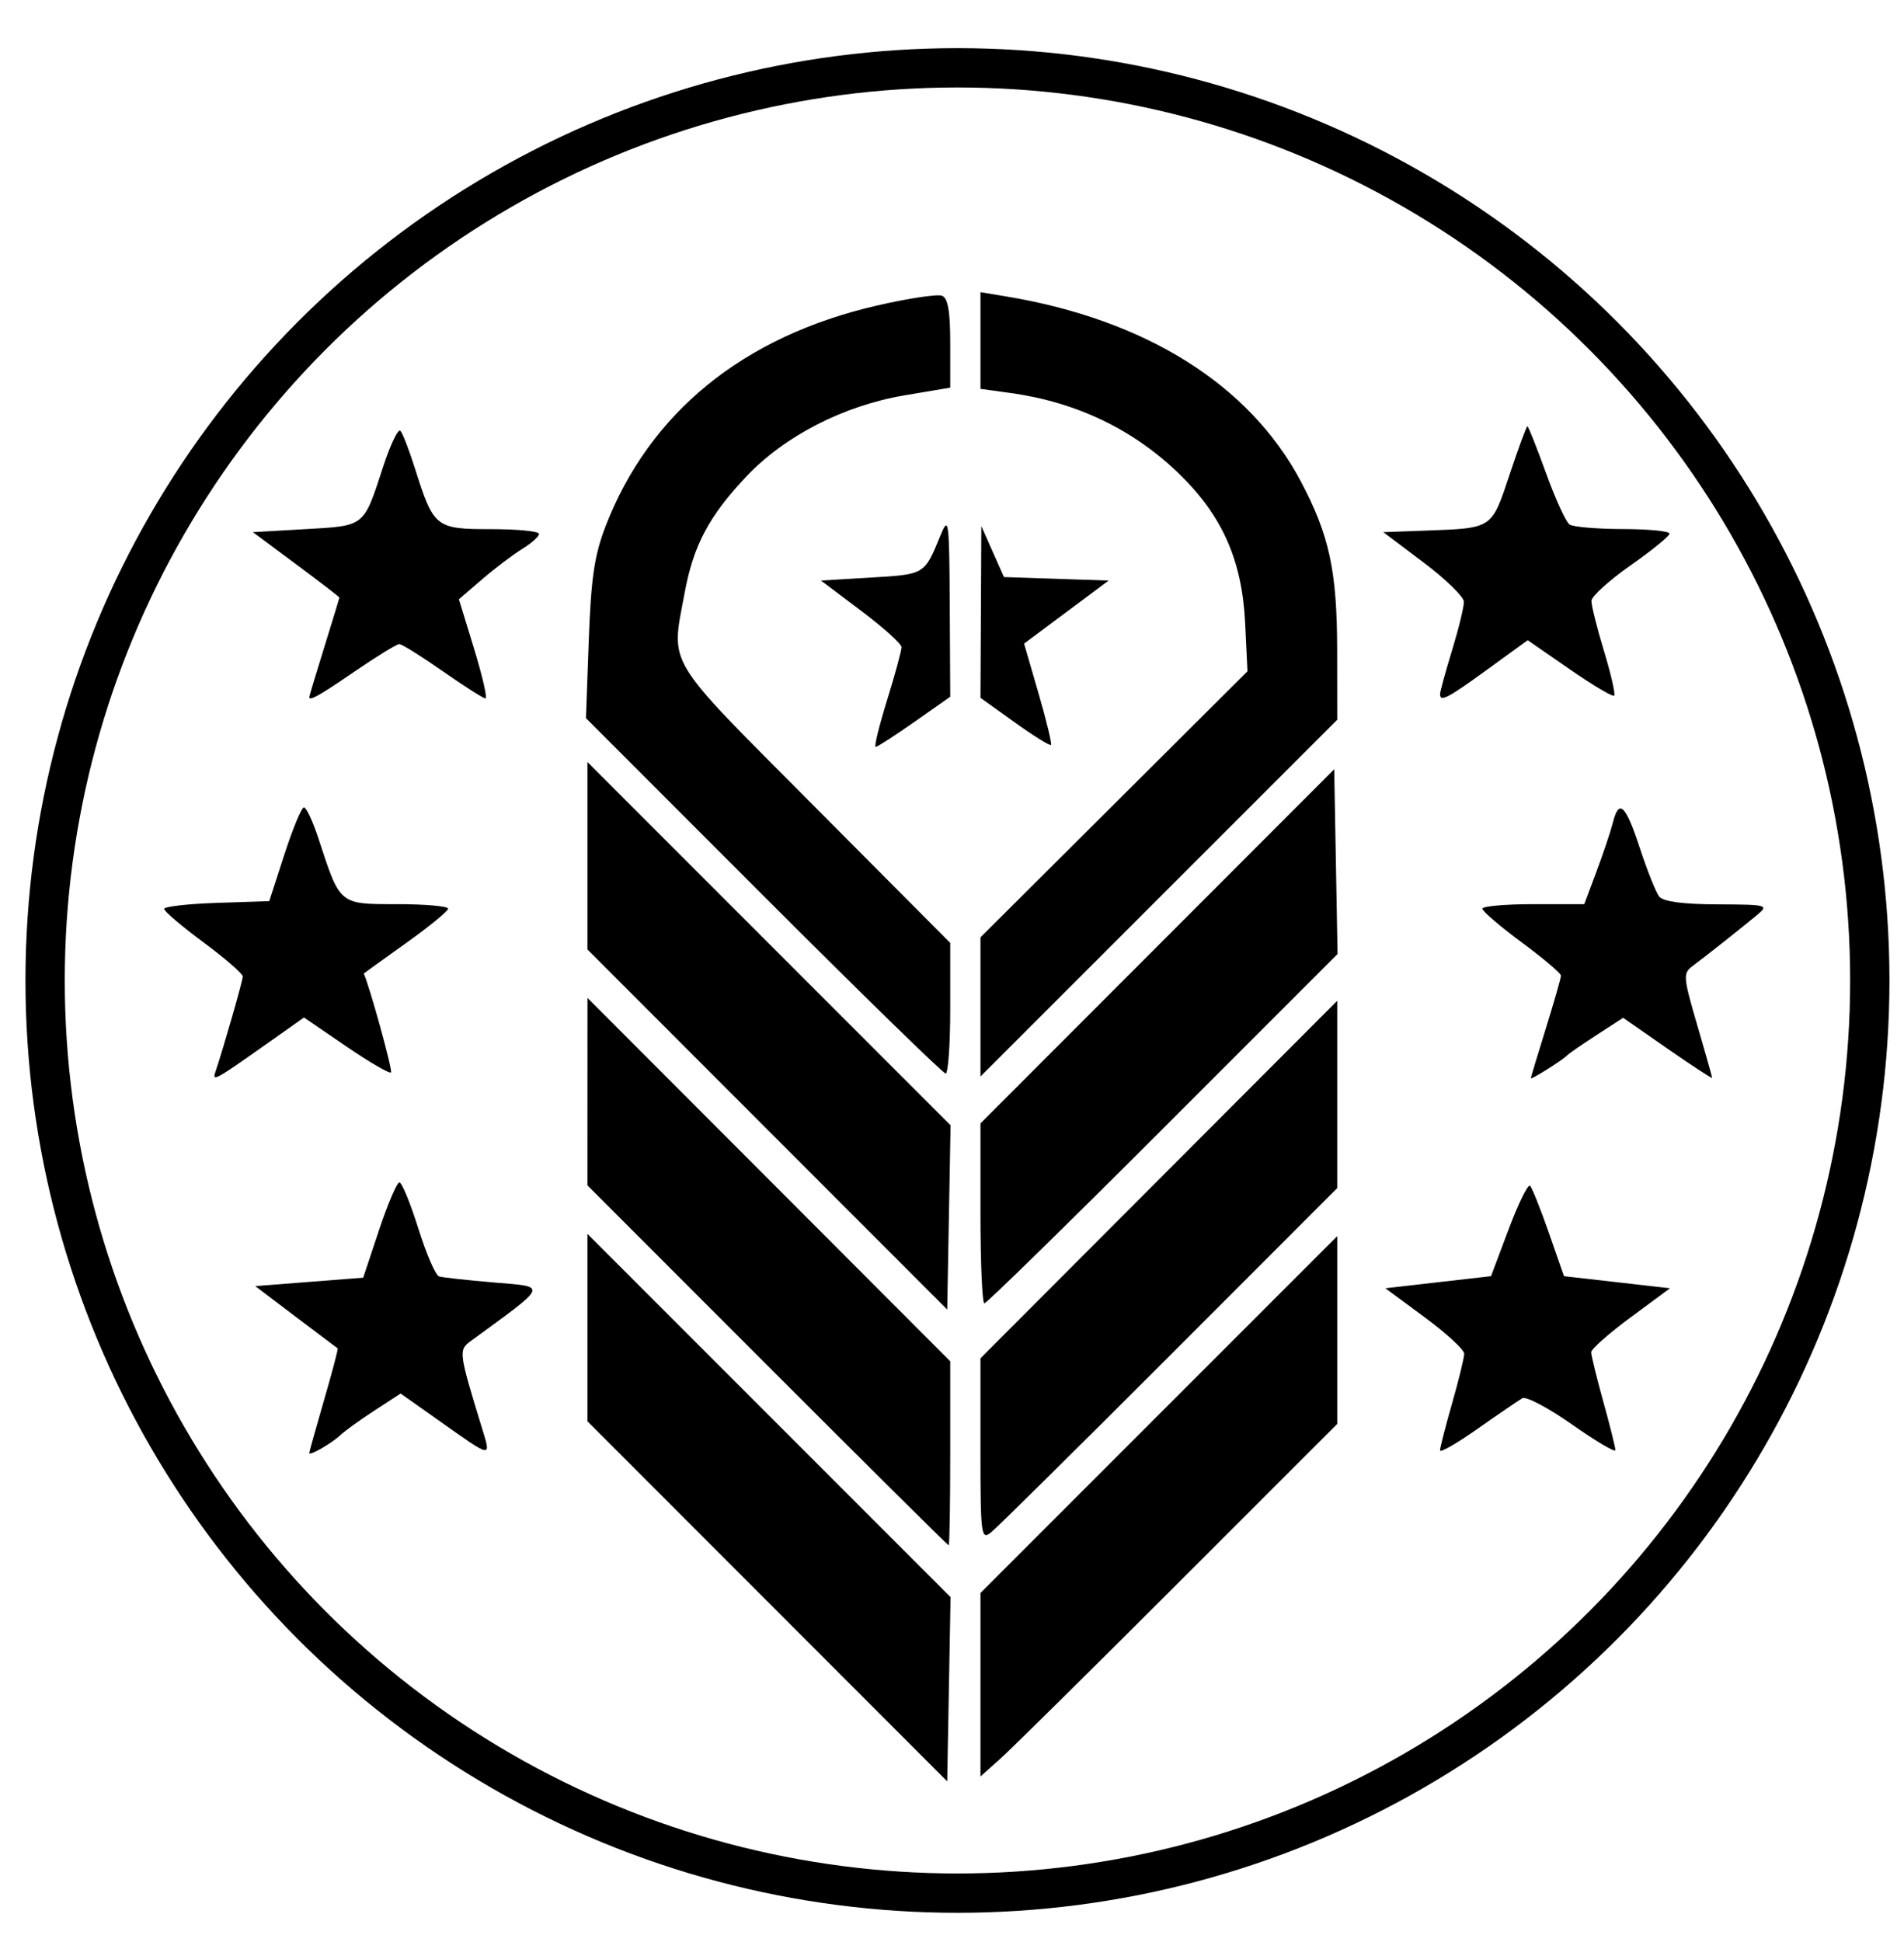 <svg xmlns="http://www.w3.org/2000/svg" xml:space="preserve" width="872" height="889" viewBox="0 0 872 889"><circle cx="438.499" cy="448.88" r="417.838" style="fill:none;stroke:#000;stroke-width:18;stroke-dasharray:none;stroke-opacity:1"/><path d="m351.416 733.115-82.388-82.428v-85.804l83.156 83.156 83.156 83.156-.768 42.174-.768 42.175zm97.62 38.178v-42.008l81.695-81.682 81.696-81.682v85.986l-72.696 72.668c-39.982 39.967-76.745 76.28-81.695 80.697l-9 8.03zm-97.637-146.205-82.371-82.405.014-42.908.014-42.908 83.067 83.175 83.068 83.175v42.138c0 23.176-.32 42.138-.71 42.138s-37.776-37.082-83.08-82.405zm97.636 38.542v-41.772l81.696-81.84 81.696-81.84v85.748l-76.895 76.937c-42.292 42.315-79.055 78.648-81.696 80.738-4.51 3.571-4.8 1.276-4.8-37.971m-307.397 1.586c0-.513 3.05-11.423 6.778-24.245 3.727-12.821 6.531-23.463 6.23-23.648s-8.915-6.676-19.143-14.424l-18.597-14.087 24.717-1.934 24.716-1.933 7.263-21.807c3.994-11.993 8.186-21.806 9.316-21.806s5.03 9.487 8.666 21.082 7.906 21.477 9.488 21.961 12.818 1.723 24.969 2.753c24.97 2.118 25.615.476-10.576 26.93-5.474 4.001-5.322 5.19 4.988 38.84 4.599 15.011 5.582 15.15-19.818-2.792l-17.16-12.121-11.918 7.748c-6.555 4.261-13.573 9.316-15.596 11.233-4.021 3.81-14.323 9.744-14.323 8.25m517.868-1.21c0-1.223 2.492-10.94 5.538-21.593 3.047-10.652 5.54-20.853 5.54-22.67 0-1.815-8.125-9.297-18.055-16.624l-18.053-13.323 24.19-2.77 24.19-2.769 8.098-21.536c4.455-11.844 8.857-20.777 9.783-19.852s4.801 10.617 8.612 21.536l6.928 19.852 24.285 2.77 24.285 2.769-18.054 13.323c-9.93 7.327-18.054 14.509-18.054 15.959s2.493 11.63 5.539 22.622c3.046 10.993 5.539 20.98 5.539 22.192 0 1.213-8.883-4.033-19.74-11.658-10.858-7.625-21.139-13.072-22.848-12.106-1.708.967-10.895 7.236-20.415 13.931-9.52 6.696-17.308 11.172-17.308 9.948m-308.09-146.9-82.388-82.428v-85.804l83.156 83.156 83.156 83.156-.768 42.174-.768 42.175zm97.62 38.41v-41.204l81.003-81.067 81.003-81.068.766 42.293.767 42.294-79.988 79.977c-43.993 43.988-80.79 79.978-81.77 79.978s-1.782-18.541-1.782-41.203m-350.442-64.58c3.984-11.957 12.581-41.943 12.581-43.885 0-1.27-8.1-8.304-18-15.632s-18.001-14.209-18.001-15.292 10.83-2.33 24.069-2.77l24.07-.8 6.956-21.462c3.826-11.804 7.849-21.462 8.94-21.462s4.122 6.542 6.736 14.539c9.879 30.227 9.328 29.77 35.92 29.77 12.907 0 23.42.935 23.36 2.077-.058 1.143-8.781 8.266-19.384 15.829s-19.26 13.794-19.237 13.847c2.916 6.674 13.31 44.437 12.464 45.283-.676.677-9.919-4.706-20.539-11.962l-19.308-13.193-17.485 12.352c-22.934 16.203-24.595 17.12-23.142 12.76m602.493 2.689c.023-.416 3.139-10.726 6.923-22.911s6.882-23.014 6.882-24.063c0-1.05-8.1-7.904-18-15.232s-18-14.257-18-15.4c0-1.142 10.502-2.077 23.34-2.077h23.34l5.657-15.118c3.11-8.316 6.45-18.285 7.422-22.155 2.81-11.194 5.818-8.363 12.386 11.657 3.373 10.281 7.366 20.25 8.873 22.155 1.801 2.276 10.924 3.493 26.632 3.553 22.957.09 23.67.279 18.178 4.847-7.27 6.048-23.314 18.744-29.52 23.36-4.483 3.333-4.356 4.97 2.077 26.946 3.767 12.868 6.85 23.784 6.85 24.257s-9.172-5.516-20.382-13.309l-20.38-14.169-12.16 7.887c-6.687 4.337-12.782 8.55-13.543 9.361-1.992 2.121-16.624 11.312-16.575 10.41m-351.411-83.5-81.324-81.359 1.294-35.646c1.033-28.46 2.584-38.98 7.692-52.19 20.132-52.051 63.07-86.964 124.273-101.045 14.28-3.285 27.676-5.316 29.77-4.512 2.752 1.056 3.808 7.094 3.808 21.778v20.317l-20.754 3.487c-27.947 4.696-55.019 18.568-72.68 37.241-16.982 17.956-24.191 31.53-28.165 53.03-6.338 34.285-10.032 28.189 59.288 97.846l62.31 62.613v29.9c0 16.444-.942 29.899-2.094 29.899s-38.69-36.611-83.418-81.359m99.36 50.855v-31.853l61.14-60.902 61.14-60.902-1.072-22.155c-1.379-28.479-10.393-48.926-29.977-68.002-21.079-20.532-47.218-33.084-77.59-37.262l-13.642-1.876v-44.276l11.77 1.954c63.829 10.597 111.29 40.305 134.77 84.358 13.218 24.801 16.781 41.236 16.819 77.583l.033 31.865-81.696 81.661-81.695 81.66zm-42.753-140.503c3.667-11.804 6.63-22.709 6.583-24.232s-8.367-9-18.49-16.616l-18.405-13.847 23.09-1.384c24.605-1.476 24.267-1.269 31.7-19.386 3.718-9.065 3.99-6.983 4.202 32.139l.226 41.831-16.364 11.479c-9 6.313-17.004 11.478-17.787 11.478s1.578-9.658 5.245-21.462m58.44 10.237-15.688-11.234.196-39.311.195-39.31 5.183 11.659 5.183 11.66 23.976.802 23.975.802-19.369 14.435-19.37 14.435 6.612 22.74c3.636 12.508 6.203 23.15 5.704 23.649s-7.968-4.148-16.596-10.327zm-323.085-11.622c0-.38 3.097-10.662 6.882-22.847s6.9-22.382 6.923-22.66-8.884-7.131-19.793-15.23l-19.836-14.727 24.099-1.385c27.407-1.575 26.522-.867 35.495-28.393 3.352-10.284 6.942-17.762 7.977-16.616s4.045 8.938 6.69 17.315c8.514 26.97 9.42 27.694 34.707 27.694 12.15 0 22.091.977 22.091 2.172s-3.427 4.27-7.615 6.832c-4.19 2.563-12.447 8.806-18.351 13.875l-10.735 9.216 6.956 22.723c3.826 12.498 6.164 22.71 5.196 22.694s-9.77-5.625-19.56-12.462c-9.79-6.838-18.747-12.433-19.903-12.433s-10.293 5.608-20.305 12.463c-16.539 11.323-20.919 13.787-20.918 11.77m517.889-1.384c.011-1.143 2.494-10.178 5.517-20.078s5.45-19.87 5.392-22.155-8.387-10.385-18.508-18l-18.401-13.847 19.22-.705c31.004-1.136 30.302-.67 38.605-25.6 4.058-12.187 7.733-22.159 8.166-22.159.432 0 4.28 9.658 8.55 21.462s9.11 22.378 10.756 23.497c1.645 1.12 12.65 2.054 24.454 2.077s21.41.978 21.346 2.12-8.112 7.685-17.884 14.539-17.82 14.138-17.884 16.186 2.517 12.396 5.736 22.994c3.22 10.599 5.322 19.802 4.673 20.45-.649.65-9.825-4.8-20.392-12.11l-19.212-13.292-18.387 13.349c-18.452 13.395-21.786 15.123-21.747 11.272" style="fill:#000;stroke-width:2.769"/></svg>